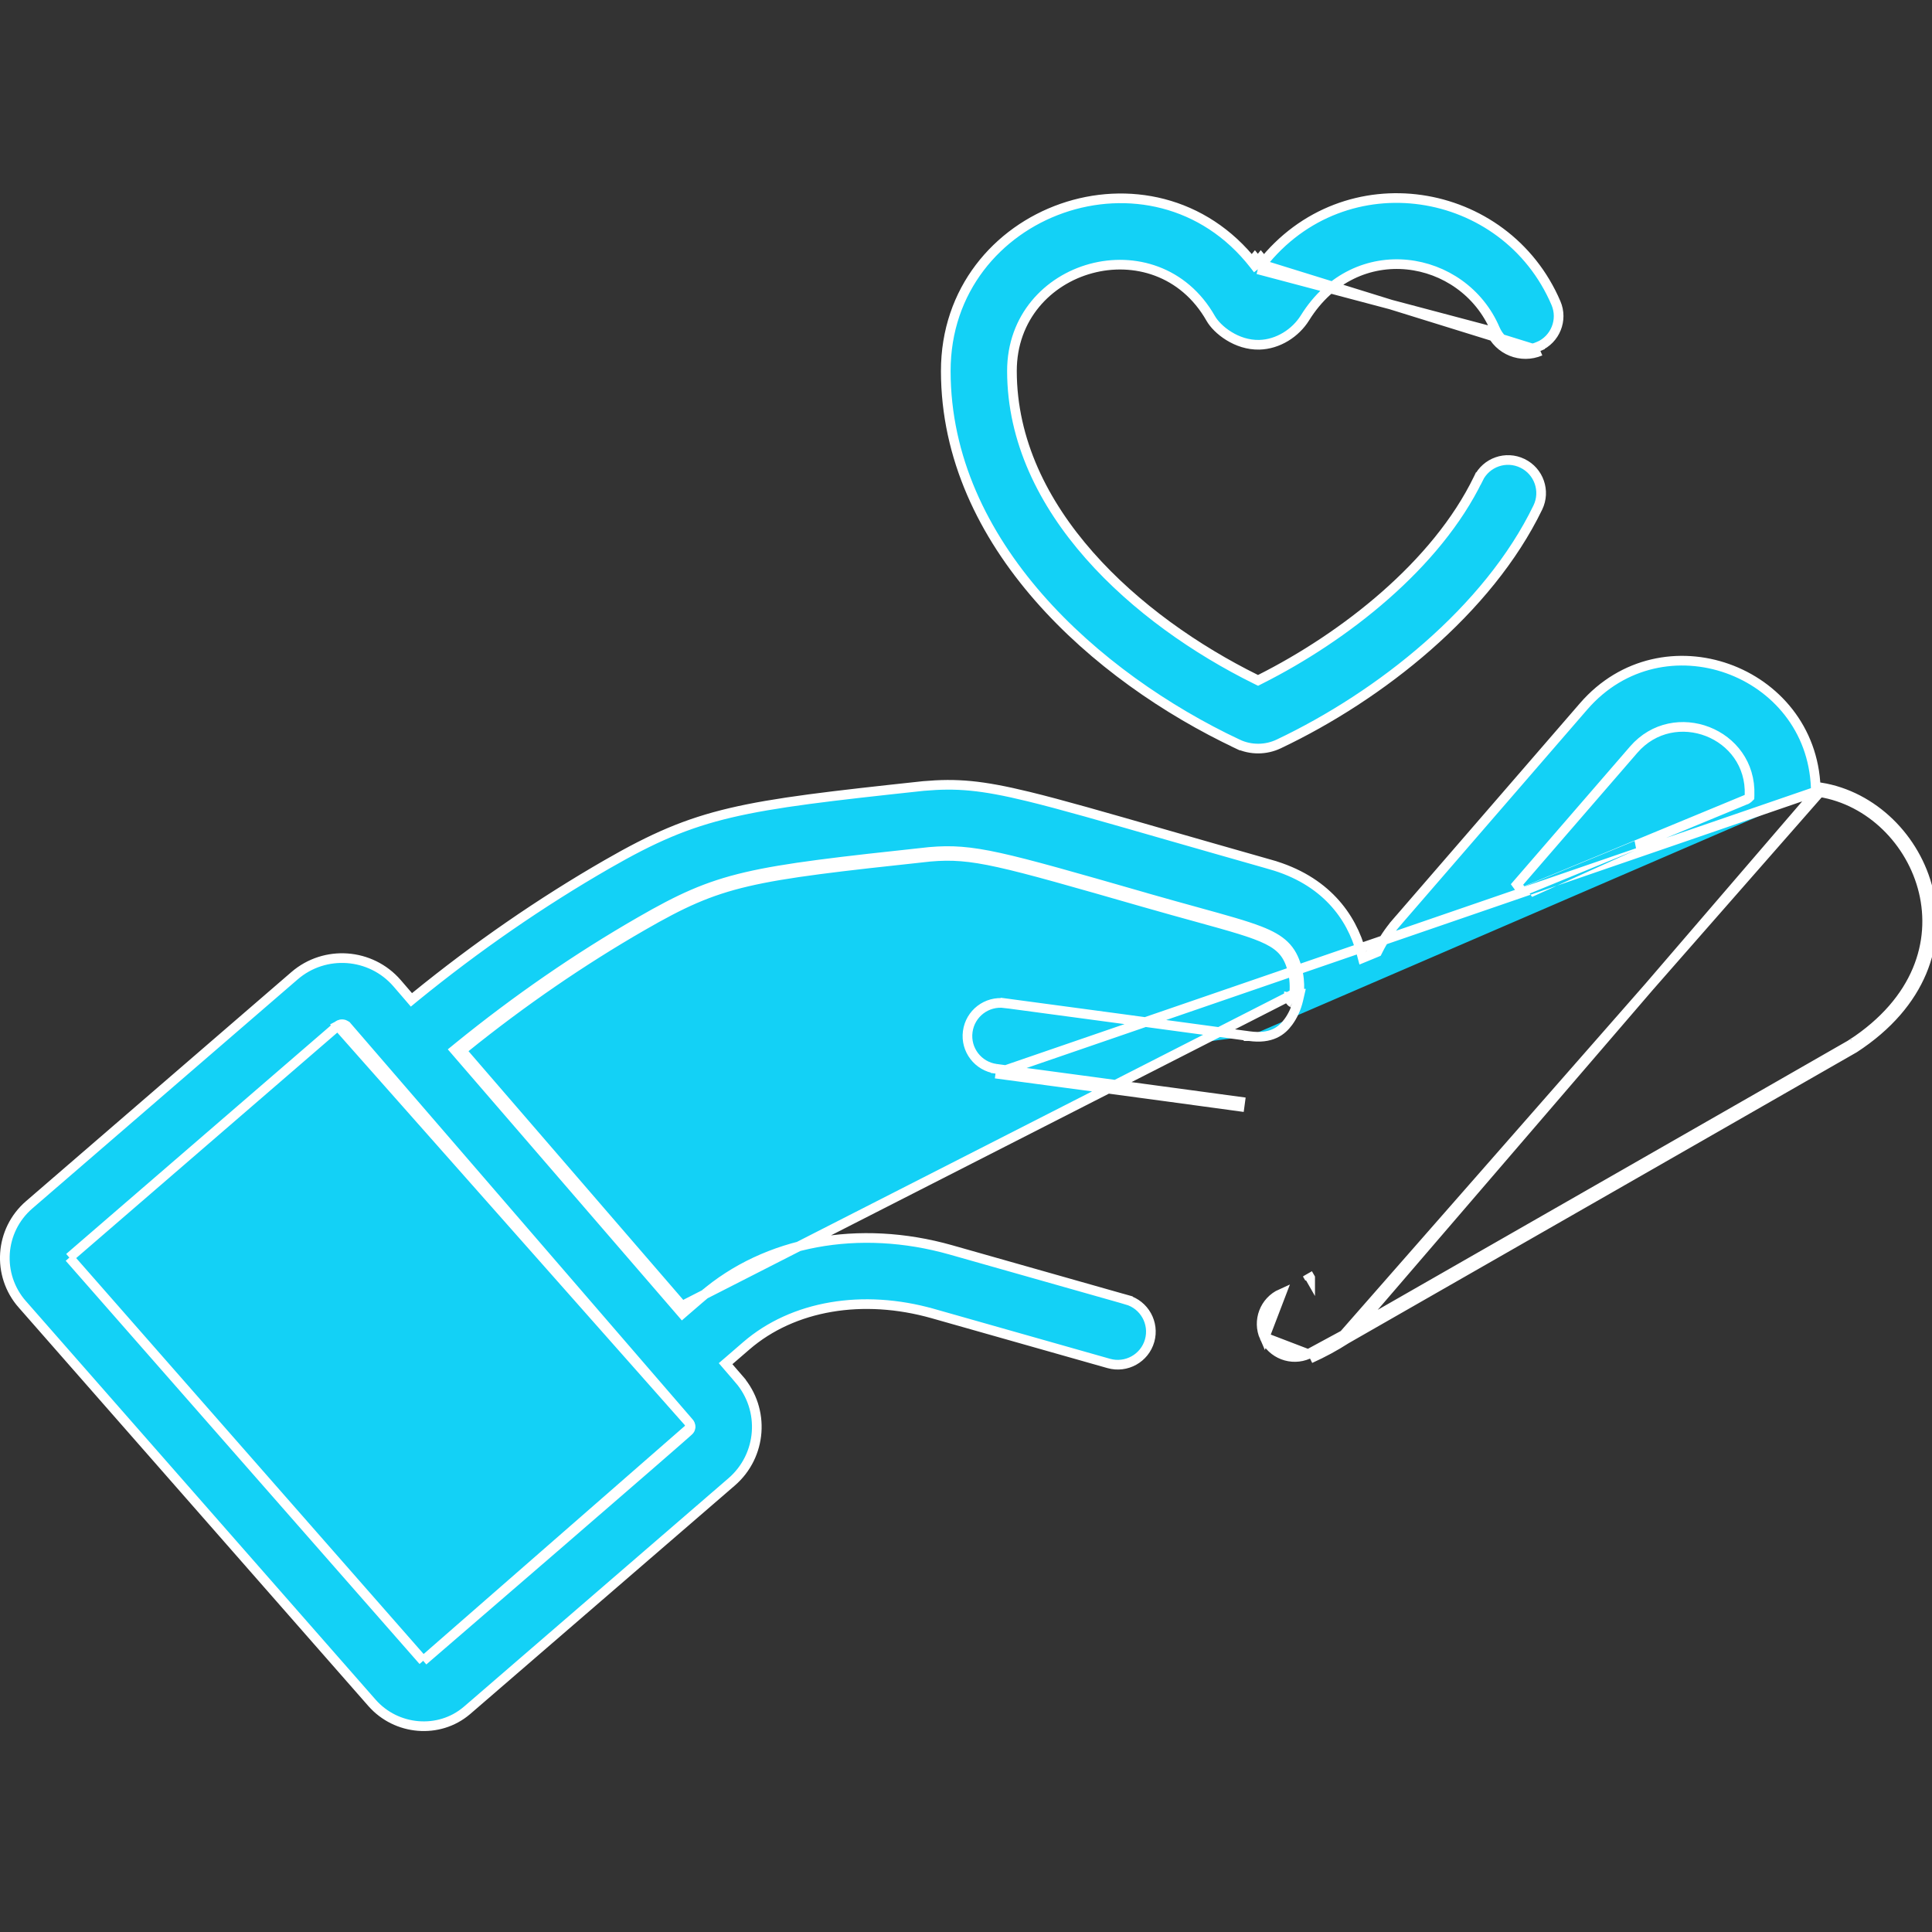 <svg width="60" height="60" viewBox="0 0 60 60" fill="none" xmlns="http://www.w3.org/2000/svg">
<rect x="0" y="0" width="60" height="60" fill="#333333" stroke="none"/>
<path d="M56.394 24.582L56.389 24.459C56.252 20.795 51.628 19.109 49.18 21.938L43.366 28.655L43.252 28.557L43.366 28.655C43.139 28.918 42.948 29.206 42.795 29.515L42.77 29.565L42.718 29.587L42.478 29.686L42.32 29.751L42.276 29.586C41.975 28.456 41.154 27.33 39.459 26.85L39.5 26.706L39.459 26.85C38.224 26.5 37.162 26.194 36.24 25.93C34.275 25.365 32.946 24.983 31.941 24.738C30.473 24.381 29.712 24.32 28.68 24.41L28.68 24.41L28.66 24.412C25.81 24.718 24.071 24.916 22.686 25.243C21.308 25.568 20.278 26.02 18.853 26.841C16.797 28.024 14.796 29.407 12.89 30.959L12.777 31.052L12.682 30.941L12.333 30.536C12.333 30.536 12.333 30.536 12.333 30.536C11.518 29.593 10.088 29.489 9.146 30.303L9.146 30.303L0.907 37.416L0.907 37.416C-0.012 38.209 -0.108 39.595 0.692 40.507C0.692 40.507 0.692 40.507 0.693 40.507L11.551 52.882C12.312 53.748 13.633 53.854 14.491 53.128L14.512 53.11L14.514 53.109L22.72 46.023C23.665 45.207 23.77 43.782 22.953 42.836L23.067 42.738L22.953 42.836L22.632 42.464L22.534 42.35L22.648 42.252L23.177 41.795C24.628 40.542 26.799 40.178 28.972 40.794L28.931 40.938L28.972 40.794L34.433 42.343C34.979 42.498 35.548 42.181 35.703 41.635C35.857 41.089 35.54 40.52 34.994 40.366L35.035 40.221L34.994 40.366L29.533 38.817C26.673 38.006 23.797 38.545 21.834 40.24L21.736 40.126L21.834 40.24L21.304 40.697L21.191 40.795L21.093 40.681L14.222 32.724L14.121 32.607L14.241 32.509C16.044 31.044 17.936 29.739 19.878 28.622C21.105 27.915 21.935 27.523 23.174 27.234C24.404 26.947 26.037 26.761 28.868 26.457L28.871 26.457C30.222 26.339 31.081 26.586 35.531 27.864L35.622 27.891C36.217 28.061 36.734 28.204 37.184 28.328C38.057 28.569 38.676 28.74 39.116 28.911C39.453 29.042 39.704 29.179 39.889 29.36C40.078 29.544 40.19 29.762 40.269 30.036C40.344 30.294 40.357 30.544 40.352 30.727C40.351 30.777 40.348 30.821 40.345 30.861H40.364L40.322 31.044C40.259 31.317 40.142 31.56 40.009 31.739L40.009 31.739C39.913 31.868 39.785 32.007 39.586 32.097C39.387 32.188 39.133 32.225 38.796 32.178M56.394 24.582L30.916 33.341M56.394 24.582L56.516 24.602M56.394 24.582L56.516 24.602M38.796 32.178L38.817 32.03L38.797 32.178C38.796 32.178 38.796 32.178 38.796 32.178ZM38.796 32.178C36.787 31.902 32.276 31.298 31.369 31.176C31.27 31.163 31.214 31.156 31.208 31.155L31.228 31.006L31.209 31.155C30.644 31.08 30.129 31.475 30.054 32.037C29.978 32.6 30.373 33.117 30.936 33.192M30.936 33.192C30.936 33.192 30.936 33.192 30.936 33.192L30.916 33.341M30.936 33.192L30.916 33.341M30.936 33.192C31.001 33.201 36.294 33.909 38.516 34.214L38.496 34.363C36.272 34.057 30.97 33.348 30.916 33.341M40.14 31.144C40.151 31.15 40.163 31.156 40.176 31.161V31.011M40.14 31.144C40.066 31.099 40.026 31.019 40.026 31.008C40.026 31.004 40.026 30.997 40.026 30.995L40.027 30.989L40.028 30.986L40.028 30.984L40.029 30.981C40.029 30.98 40.029 30.979 40.029 30.977L40.176 31.011M40.14 31.144C40.153 31.1 40.165 31.056 40.176 31.011M40.14 31.144L40.194 30.869C40.187 30.948 40.178 30.999 40.176 31.009C40.176 31.01 40.176 31.011 40.176 31.011M41.811 41.583L41.844 41.564C42.641 41.108 57.539 32.581 57.583 32.552C61.854 29.771 59.8 24.975 56.539 24.453L41.811 41.583ZM41.811 41.583C41.46 41.809 41.081 42.015 40.69 42.19L41.811 41.583ZM56.516 24.602C58.081 24.852 59.365 26.132 59.74 27.691C60.111 29.236 59.588 31.068 57.501 32.426C57.502 32.426 57.486 32.435 57.455 32.453C57.426 32.47 57.383 32.495 57.324 32.528L56.82 32.817C56.386 33.066 55.77 33.419 55.032 33.842C53.555 34.688 51.589 35.813 49.623 36.938C45.809 39.121 41.995 41.304 41.749 41.445L41.737 41.453L41.736 41.452M56.516 24.602L41.736 41.452M41.736 41.452L41.73 41.457M41.736 41.452L41.73 41.457M41.73 41.457C41.385 41.679 41.013 41.881 40.629 42.053L40.629 42.053M41.73 41.457L40.629 42.053M40.629 42.053C40.111 42.284 39.503 42.052 39.271 41.533L39.271 41.533M40.629 42.053L39.271 41.533M39.271 41.533C39.04 41.015 39.272 40.407 39.79 40.176L39.271 41.533ZM10.489 31.858L10.491 31.857L10.491 31.856C10.502 31.847 10.557 31.801 10.64 31.809C10.719 31.816 10.763 31.863 10.777 31.88C10.777 31.88 10.777 31.88 10.778 31.88L21.397 44.179L10.489 31.858ZM10.489 31.858L2.268 38.957L2.154 39.056M10.489 31.858L2.154 39.056M2.154 39.056L2.253 39.169M2.154 39.056L2.253 39.169M2.253 39.169L13.044 51.466L13.142 51.578M2.253 39.169L13.142 51.578M13.142 51.578L13.255 51.48M13.142 51.578L13.255 51.48M13.255 51.48L13.255 51.48L13.257 51.478L13.261 51.474L13.28 51.458L13.35 51.398L13.612 51.172L14.537 50.374C15.301 49.715 16.318 48.837 17.334 47.96C18.35 47.082 19.365 46.204 20.126 45.543C20.507 45.212 20.824 44.936 21.047 44.741C21.158 44.644 21.246 44.567 21.306 44.513C21.336 44.487 21.359 44.465 21.376 44.45C21.384 44.443 21.391 44.436 21.397 44.43C21.399 44.428 21.403 44.424 21.407 44.419C21.409 44.417 21.413 44.413 21.417 44.407C21.42 44.404 21.425 44.395 21.428 44.39C21.433 44.381 21.444 44.35 21.447 44.329L21.447 44.326M13.255 51.48L21.447 44.326M21.447 44.326C21.452 44.246 21.412 44.196 21.398 44.179L21.447 44.326ZM39.063 8.364L38.946 8.213C35.812 4.198 29.367 6.478 29.372 11.527C29.377 16.893 34.031 21.027 38.434 23.105L38.37 23.241L38.435 23.105C38.848 23.3 39.318 23.291 39.711 23.104L39.711 23.104C42.87 21.605 46.215 18.95 47.759 15.761C48.006 15.251 47.792 14.636 47.281 14.389L47.281 14.389C46.77 14.141 46.156 14.355 45.909 14.866L45.774 14.801L45.909 14.866C44.614 17.54 41.761 19.775 39.137 21.096L39.07 21.13L39.003 21.097C37.152 20.182 35.263 18.871 33.834 17.25C32.405 15.63 31.429 13.691 31.427 11.524C31.424 8.178 35.916 6.924 37.602 9.892L37.602 9.892C37.698 10.06 37.896 10.271 38.165 10.436C38.432 10.601 38.758 10.715 39.108 10.707L39.108 10.707C39.688 10.693 40.233 10.345 40.528 9.87L40.528 9.87C42.114 7.321 45.44 7.9 46.431 10.221M39.063 8.364L46.293 10.28M39.063 8.364L39.182 8.214M39.063 8.364L39.182 8.214M46.431 10.221L46.293 10.28M46.431 10.221C46.431 10.221 46.431 10.221 46.431 10.221L46.293 10.28M46.431 10.221C46.654 10.743 47.258 10.986 47.78 10.762L47.839 10.9M46.293 10.28C46.549 10.878 47.241 11.156 47.839 10.9M47.839 10.9L47.78 10.762C48.302 10.54 48.545 9.936 48.322 9.414C46.756 5.749 41.767 4.922 39.182 8.214M47.839 10.9L39.182 8.214M39.064 8.121L38.946 8.028C38.953 8.019 38.96 8.01 38.968 8.001C39 8.04 39.032 8.08 39.064 8.121ZM39.064 8.121L39.182 8.029C39.175 8.02 39.168 8.01 39.16 8.001C39.128 8.041 39.096 8.081 39.064 8.121ZM40.688 39.684L40.613 39.554L40.688 39.685L40.688 39.684ZM40.669 39.696L40.593 39.567L40.669 39.696L40.669 39.696ZM40.194 30.861C40.209 30.688 40.215 30.387 40.125 30.078C39.879 29.227 39.338 29.078 37.156 28.476C36.705 28.352 36.184 28.208 35.581 28.035L35.559 28.029C31.035 26.729 30.207 26.491 28.884 26.606C23.215 27.214 22.395 27.346 19.953 28.752C18.06 29.841 16.215 31.11 14.452 32.531L14.449 32.528L14.335 32.626L14.43 32.742C14.431 32.741 14.432 32.74 14.433 32.739L21.108 40.47L21.206 40.583L21.32 40.485L40.194 30.861ZM54.29 24.793L54.332 24.752L54.334 24.693C54.405 22.761 51.989 21.833 50.735 23.282L47.112 27.468L47.285 27.704C47.284 27.704 49.022 26.985 50.763 26.265L53.154 25.276L53.942 24.95L54.163 24.858L54.221 24.834L54.236 24.828L54.24 24.826L54.241 24.826L54.242 24.826C54.242 24.826 54.267 24.812 54.29 24.793Z" fill="#13D1F6" stroke="white" stroke-width="0.3"/>
</svg>
